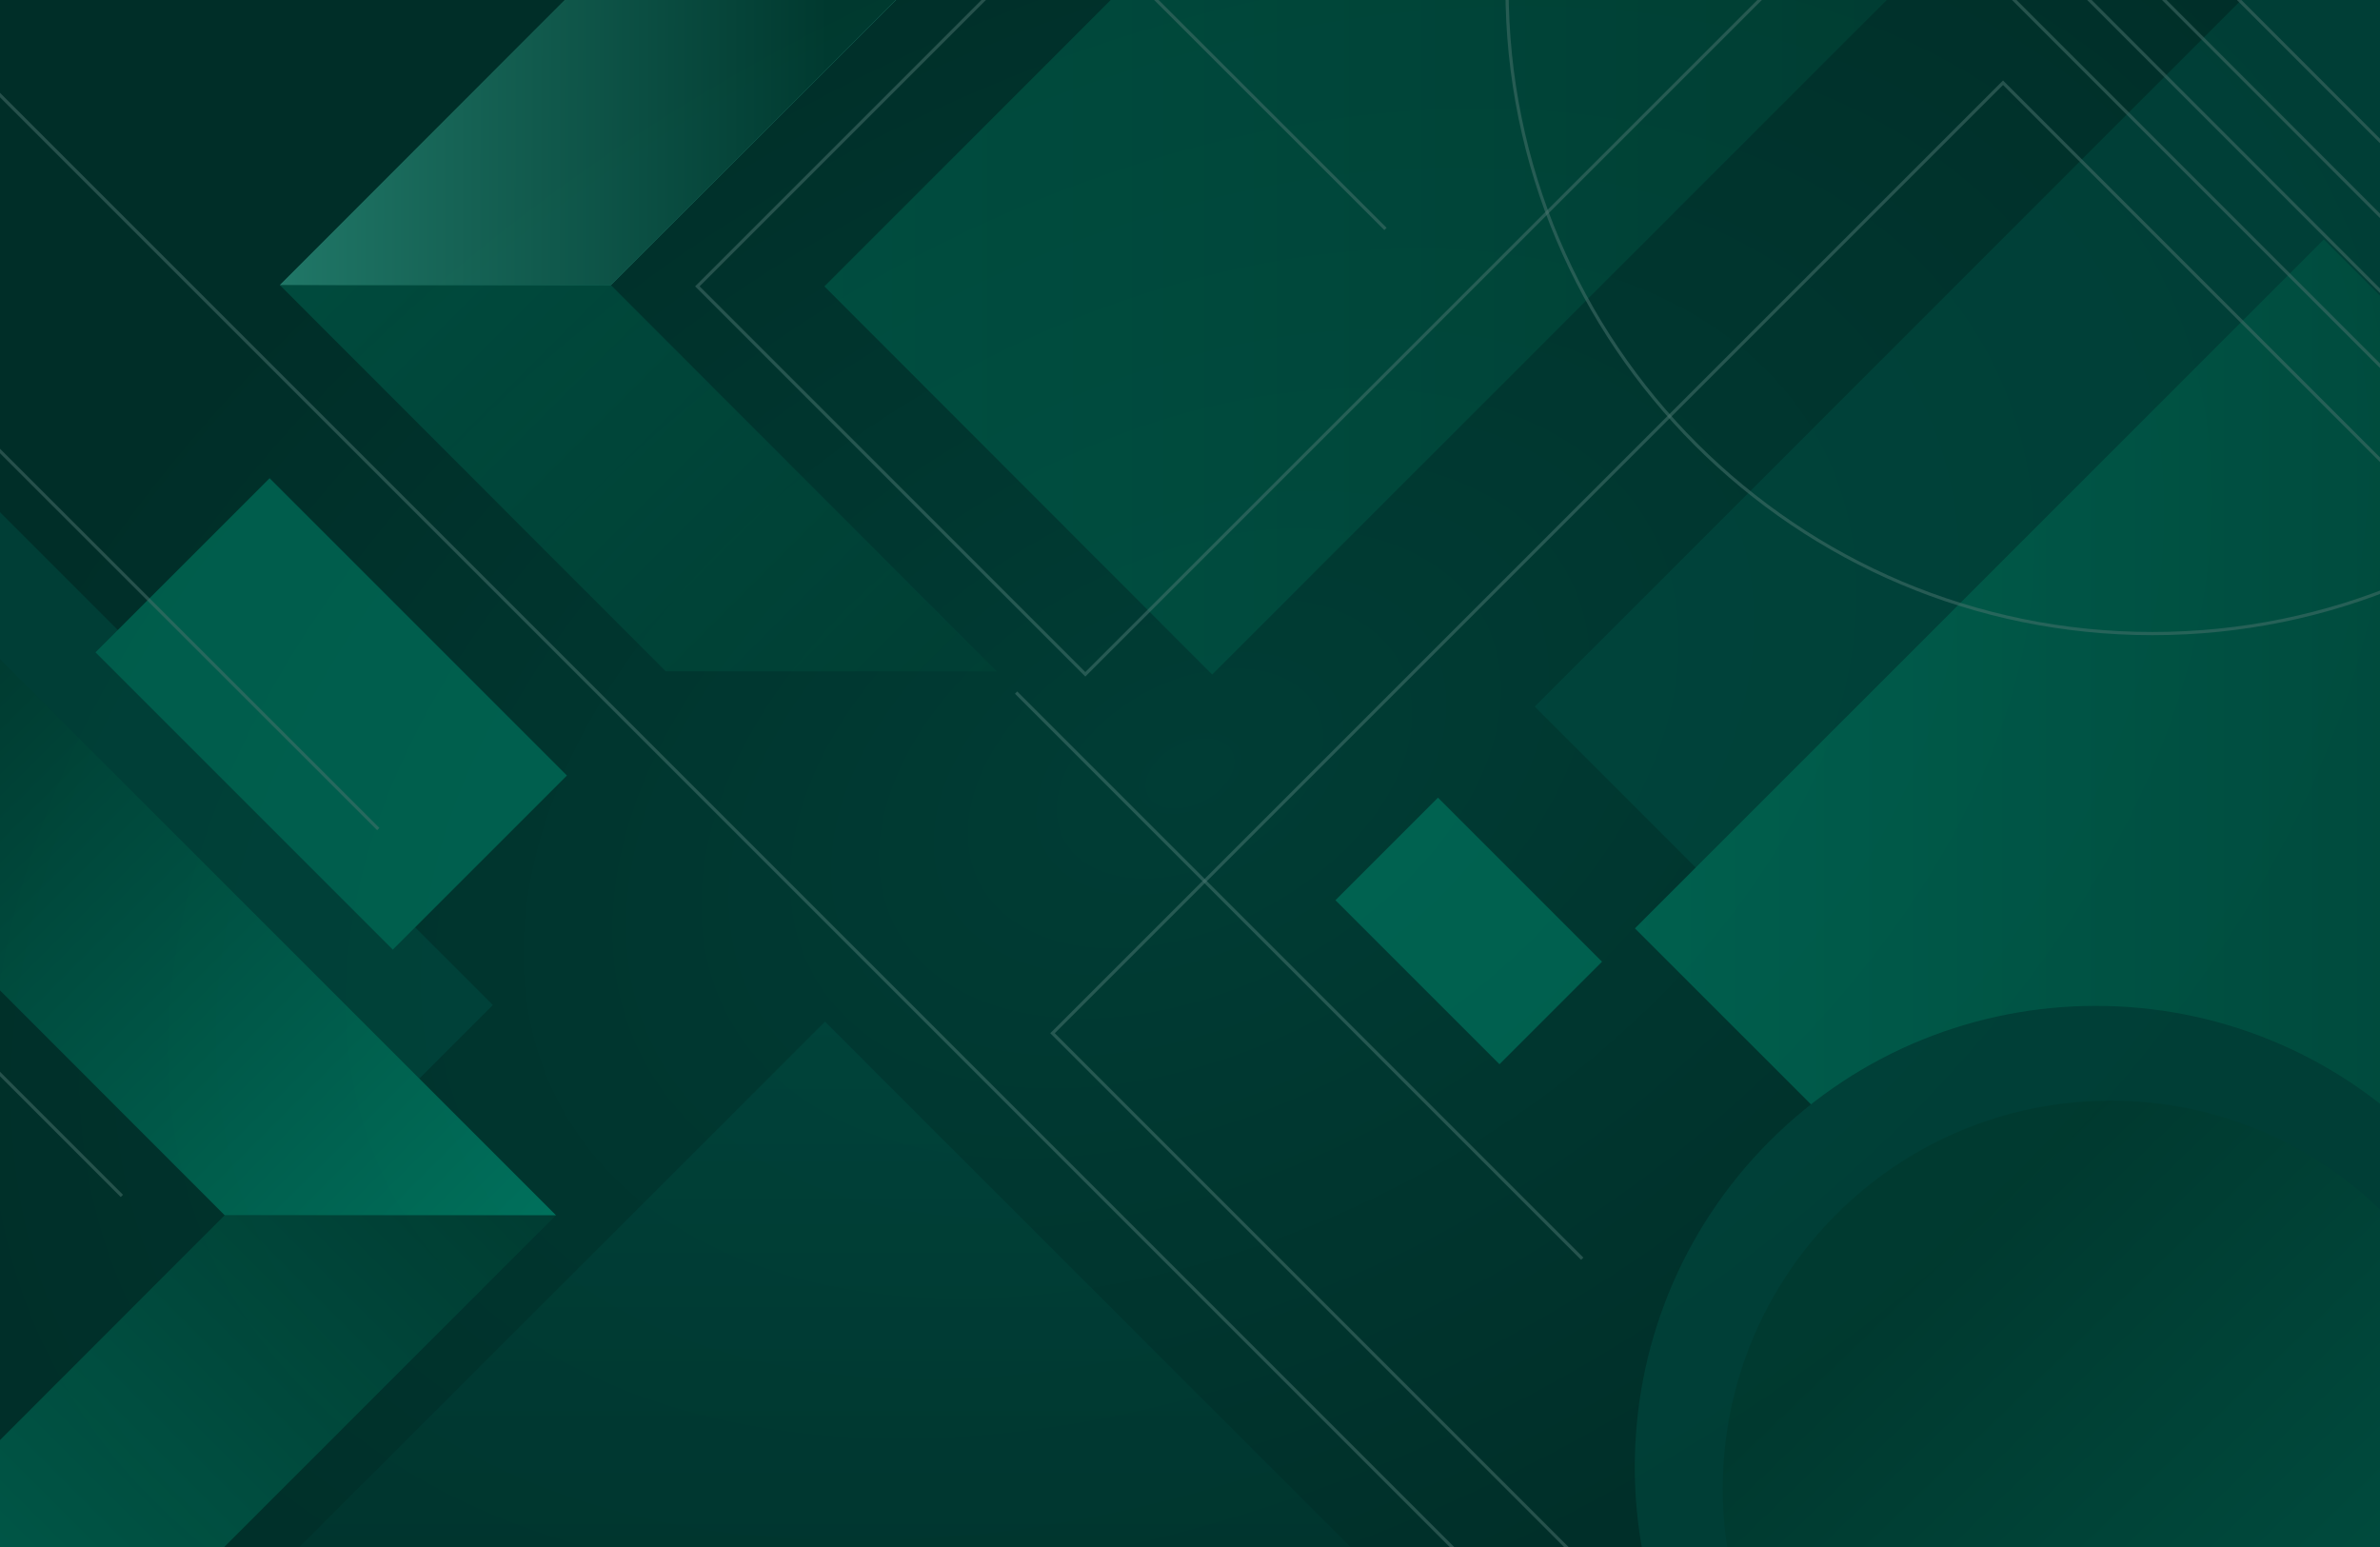 <svg width="1280" height="832" viewBox="0 0 1280 832" fill="none" xmlns="http://www.w3.org/2000/svg">
<g clip-path="url(#clip0_629_19877)">
<rect width="1280" height="832" fill="url(#paint0_radial_629_19877)"/>
<g opacity="0.5" clip-path="url(#clip1_629_19877)">
<path d="M982.521 537.117L1507.83 11.804L1350.71 -145.319L825.398 379.994L982.521 537.117Z" fill="#004D43"/>
<path d="M1333.42 953.267L879.275 499.293L1249.79 128.776L1703.77 582.92L1333.42 953.267Z" fill="url(#paint1_linear_629_19877)"/>
<path d="M265.054 540.521L-152.252 123.215L-246.261 217.224L171.045 634.53L265.054 540.521Z" fill="#004D43"/>
<path d="M861.592 517.208L773.376 428.992L718.226 484.142L806.442 572.358L861.592 517.208Z" fill="#00896D"/>
<path d="M304.898 417.089L144.999 257.19L51.353 350.836L211.252 510.735L304.898 417.089Z" fill="#00896D"/>
<path d="M327.168 154.717L534.869 -52.984H356.864L150.528 153.352L327.168 154.717Z" fill="#41BFA4"/>
<path d="M328.533 153.352L536.064 -54.349H358.059L150.528 153.352H328.533Z" fill="url(#paint2_linear_629_19877)"/>
<path d="M328.533 153.352L536.064 361.053H358.059L150.528 153.352H328.533Z" fill="url(#paint3_linear_629_19877)"/>
<path d="M120.832 653.576L-86.699 861.277H91.307L299.008 653.576H120.832Z" fill="url(#paint4_linear_629_19877)"/>
<path d="M120.832 653.576L-86.699 445.875L-85.504 269.064L299.008 653.576H120.832Z" fill="url(#paint5_linear_629_19877)"/>
<path d="M1184.26 938.931C1273.89 938.931 1346.56 866.265 1346.56 776.627C1346.56 686.989 1273.89 614.323 1184.26 614.323C1094.62 614.323 1021.95 686.989 1021.95 776.627C1021.95 866.265 1094.62 938.931 1184.26 938.931Z" fill="url(#paint6_linear_629_19877)"/>
<path d="M1302.54 964.301C1399.38 867.46 1399.38 710.45 1302.54 613.609C1205.7 516.769 1048.69 516.769 951.845 613.609C855.005 710.45 855.005 867.46 951.845 964.301C1048.69 1061.14 1205.7 1061.14 1302.54 964.301Z" fill="#004D43"/>
<path d="M-53.931 -2.808L905.557 956.68" stroke="#99B7B3" stroke-opacity="0.5" stroke-width="1.707" stroke-miterlimit="10"/>
<path d="M-238.933 338.696L65.536 643.165" stroke="#99B7B3" stroke-opacity="0.5" stroke-width="1.707" stroke-miterlimit="10"/>
<path d="M-101.035 141.576L203.435 445.875" stroke="#99B7B3" stroke-opacity="0.5" stroke-width="1.707" stroke-miterlimit="10"/>
<path d="M1089.54 -114.765L1393.83 189.704" stroke="#99B7B3" stroke-opacity="0.5" stroke-width="1.707" stroke-miterlimit="10"/>
<path d="M1069.4 -94.627L1373.7 209.843" stroke="#99B7B3" stroke-opacity="0.5" stroke-width="1.707" stroke-miterlimit="10"/>
<path d="M1049.26 -74.488L1353.56 229.981" stroke="#99B7B3" stroke-opacity="0.5" stroke-width="1.707" stroke-miterlimit="10"/>
<path d="M1028.95 -54.349L1333.42 250.12" stroke="#99B7B3" stroke-opacity="0.5" stroke-width="1.707" stroke-miterlimit="10"/>
<path d="M685.397 886.877L733.355 839.091L443.733 549.469L106.155 886.877H685.397Z" fill="url(#paint7_linear_629_19877)"/>
<path d="M651.947 362.76L443.392 154.035L915.285 -318.029L1124.01 -109.304L651.947 362.76Z" fill="url(#paint8_linear_629_19877)"/>
<path d="M1055.67 -109.318L847.02 -317.971L375.047 154.002L583.7 362.655L1055.67 -109.318Z" stroke="#99B7B3" stroke-opacity="0.5" stroke-width="1.707" stroke-miterlimit="10"/>
<path d="M1703.94 671.178L1077.26 44.495L566.064 555.689L1192.75 1182.37L1703.94 671.178Z" stroke="#99B7B3" stroke-opacity="0.5" stroke-width="1.707" stroke-miterlimit="10"/>
<path d="M1135.1 1009.07C1250.29 1009.07 1343.66 915.702 1343.66 800.52C1343.66 685.338 1250.29 591.965 1135.1 591.965C1019.92 591.965 926.549 685.338 926.549 800.52C926.549 915.702 1019.92 1009.07 1135.1 1009.07Z" fill="url(#paint9_linear_629_19877)"/>
<path d="M546.475 372.488L850.944 676.957" stroke="#99B7B3" stroke-opacity="0.5" stroke-width="1.707" stroke-miterlimit="10"/>
<path d="M440.661 -181.155L745.131 123.144" stroke="#99B7B3" stroke-opacity="0.5" stroke-width="1.707" stroke-miterlimit="10"/>
<path d="M1157.63 340.744C1349.35 340.744 1504.77 185.326 1504.77 -6.392C1504.77 -198.11 1349.35 -353.528 1157.63 -353.528C965.914 -353.528 810.496 -198.11 810.496 -6.392C810.496 185.326 965.914 340.744 1157.63 340.744Z" stroke="#99B7B3" stroke-opacity="0.5" stroke-width="1.707" stroke-miterlimit="10"/>
</g>
</g>
<defs>
<radialGradient id="paint0_radial_629_19877" cx="0" cy="0" r="1" gradientUnits="userSpaceOnUse" gradientTransform="translate(640 416) rotate(62.48) scale(496.7 764.153)">
<stop stop-color="#003D35"/>
<stop offset="1" stop-color="#002E28"/>
</radialGradient>
<linearGradient id="paint1_linear_629_19877" x1="879.357" y1="541.075" x2="1703.79" y2="541.075" gradientUnits="userSpaceOnUse">
<stop stop-color="#00896D"/>
<stop offset="1" stop-color="#004436"/>
</linearGradient>
<linearGradient id="paint2_linear_629_19877" x1="150.456" y1="49.551" x2="444.5" y2="50" gradientUnits="userSpaceOnUse">
<stop stop-color="#40C0A6"/>
<stop offset="1" stop-color="#004436"/>
</linearGradient>
<linearGradient id="paint3_linear_629_19877" x1="194.967" y1="108.858" x2="491.625" y2="405.516" gradientUnits="userSpaceOnUse">
<stop stop-color="#006752"/>
<stop offset="1" stop-color="#004436"/>
</linearGradient>
<linearGradient id="paint4_linear_629_19877" x1="-42.246" y1="905.726" x2="254.412" y2="609.068" gradientUnits="userSpaceOnUse">
<stop offset="0.023" stop-color="#00896D"/>
<stop offset="1" stop-color="#004436"/>
</linearGradient>
<linearGradient id="paint5_linear_629_19877" x1="254.412" y1="698.09" x2="-57" y2="386.5" gradientUnits="userSpaceOnUse">
<stop stop-color="#00AC89"/>
<stop offset="1" stop-color="#004436"/>
</linearGradient>
<linearGradient id="paint6_linear_629_19877" x1="1069.58" y1="661.847" x2="1299.03" y2="891.299" gradientUnits="userSpaceOnUse">
<stop stop-color="#3CD8A4"/>
<stop offset="0.211" stop-color="#37C8A1"/>
<stop offset="0.413" stop-color="#1EB998"/>
<stop offset="0.667" stop-color="#37BFB5"/>
<stop offset="1" stop-color="#37D88C"/>
</linearGradient>
<linearGradient id="paint7_linear_629_19877" x1="419.722" y1="549.412" x2="419.723" y2="1236.19" gradientUnits="userSpaceOnUse">
<stop stop-color="#004D43"/>
<stop offset="1" stop-color="#001E1A"/>
</linearGradient>
<linearGradient id="paint8_linear_629_19877" x1="443.309" y1="22.375" x2="1123.98" y2="22.375" gradientUnits="userSpaceOnUse">
<stop stop-color="#006752"/>
<stop offset="1" stop-color="#004436"/>
</linearGradient>
<linearGradient id="paint9_linear_629_19877" x1="1020" y1="642.5" x2="1243.5" y2="875" gradientUnits="userSpaceOnUse">
<stop offset="0.122" stop-color="#004436"/>
<stop offset="1" stop-color="#006752"/>
</linearGradient>
<clipPath id="clip0_629_19877">
<rect width="1280" height="832" fill="white"/>
</clipPath>
<clipPath id="clip1_629_19877">
<rect width="1280" height="853.333" fill="white" transform="translate(0 -11)"/>
</clipPath>
</defs>
</svg>
